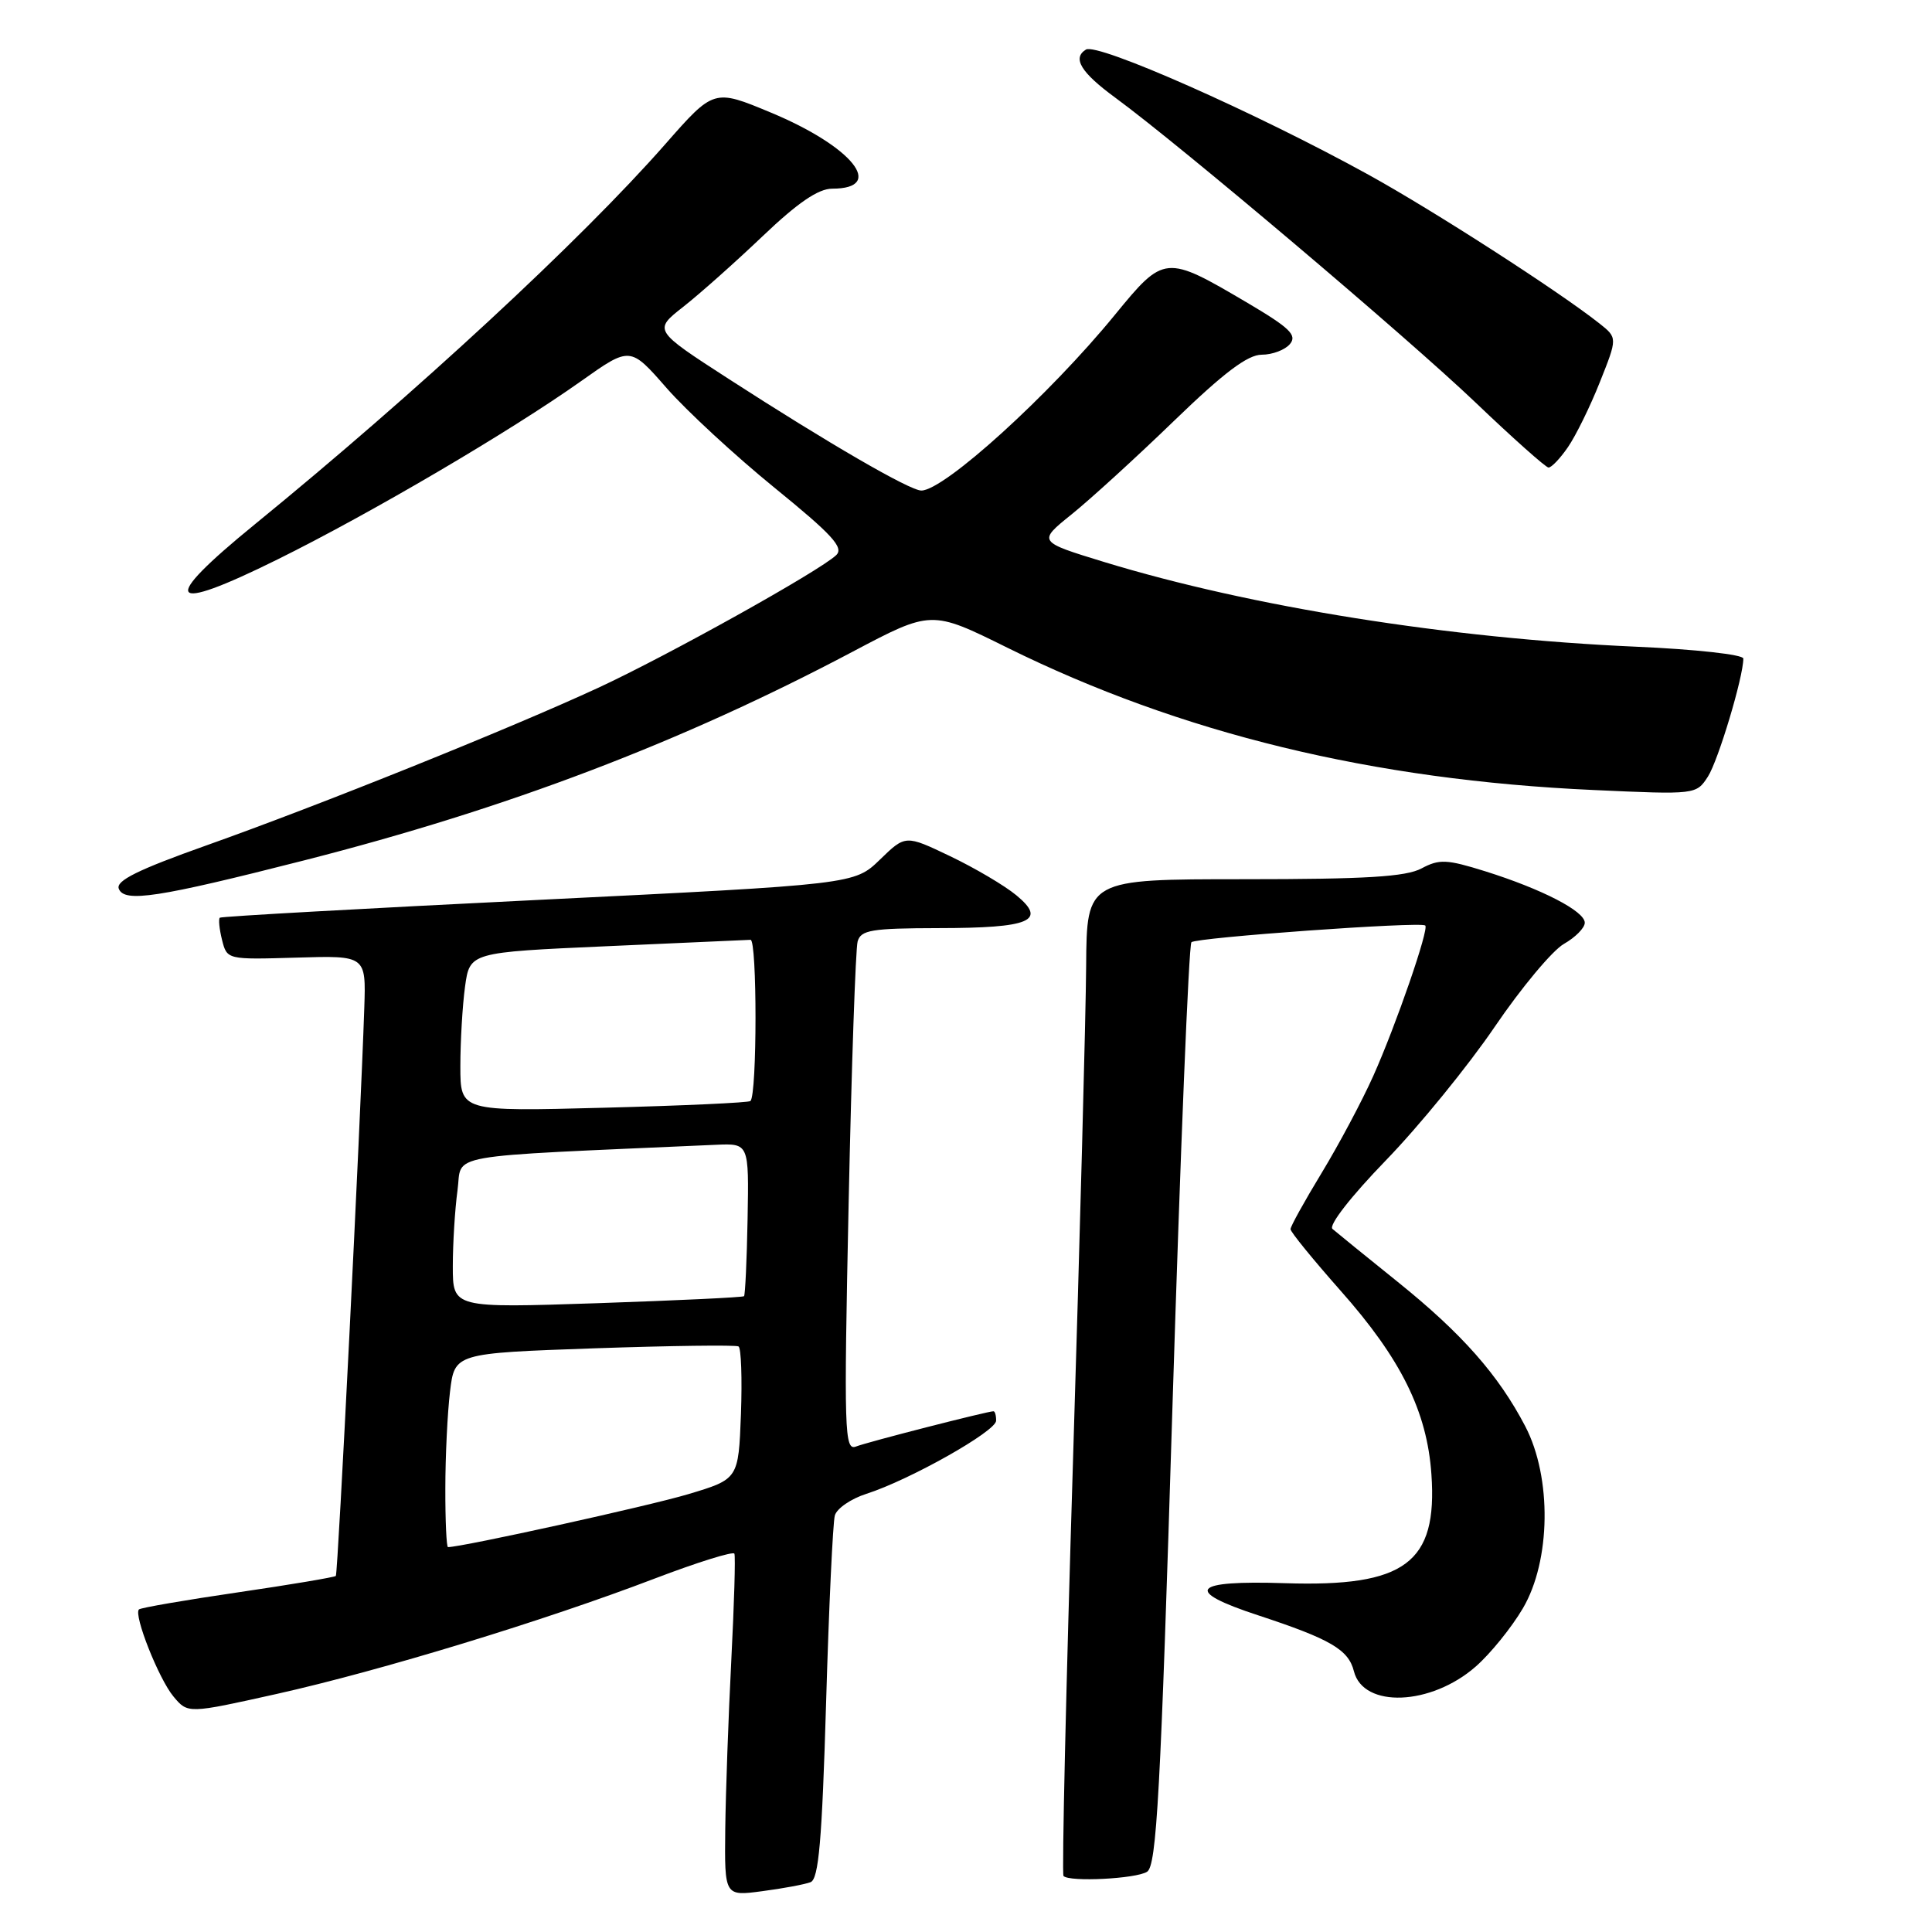 <?xml version="1.0" encoding="UTF-8" standalone="no"?>
<!DOCTYPE svg PUBLIC "-//W3C//DTD SVG 1.1//EN" "http://www.w3.org/Graphics/SVG/1.1/DTD/svg11.dtd" >
<svg xmlns="http://www.w3.org/2000/svg" xmlns:xlink="http://www.w3.org/1999/xlink" version="1.1" viewBox="0 0 256 256">
 <g >
 <path fill="currentColor"
d=" M 107.40 249.40 C 108.48 248.99 108.92 243.94 109.46 225.69 C 109.83 212.93 110.36 201.74 110.62 200.81 C 110.88 199.88 112.76 198.59 114.80 197.94 C 120.52 196.11 131.99 189.65 131.99 188.25 C 132.00 187.56 131.84 187.00 131.64 187.00 C 130.86 187.00 114.99 191.06 113.43 191.67 C 111.89 192.26 111.81 189.85 112.45 159.40 C 112.83 141.31 113.37 125.71 113.64 124.75 C 114.07 123.23 115.48 123.00 124.32 122.98 C 136.54 122.97 138.79 122.02 134.66 118.62 C 133.10 117.33 129.16 115.01 125.90 113.45 C 119.98 110.62 119.98 110.62 116.60 113.90 C 113.22 117.18 113.22 117.18 71.36 119.24 C 48.34 120.37 29.33 121.43 29.13 121.60 C 28.93 121.77 29.06 123.09 29.42 124.54 C 30.08 127.16 30.09 127.16 39.29 126.89 C 48.50 126.61 48.50 126.61 48.27 133.56 C 47.74 149.37 44.78 208.52 44.50 208.82 C 44.33 208.99 38.48 209.98 31.50 211.00 C 24.52 212.02 18.62 213.04 18.41 213.26 C 17.68 213.99 21.04 222.46 22.98 224.79 C 24.89 227.08 24.89 227.08 36.69 224.45 C 50.43 221.38 72.12 214.76 86.77 209.16 C 92.41 207.01 97.16 205.53 97.31 205.87 C 97.47 206.22 97.28 212.57 96.90 220.00 C 96.52 227.43 96.16 237.50 96.10 242.38 C 96.00 251.26 96.00 251.26 101.01 250.59 C 103.77 250.23 106.64 249.69 107.40 249.40 Z  M 151.99 248.02 C 153.26 247.23 153.78 237.72 155.36 186.29 C 156.40 152.86 157.52 125.21 157.87 124.85 C 158.47 124.23 188.11 122.10 188.85 122.63 C 189.41 123.01 184.97 135.86 181.97 142.56 C 180.48 145.89 177.40 151.67 175.13 155.41 C 172.86 159.15 171.00 162.50 171.00 162.87 C 171.00 163.24 173.99 166.90 177.63 171.02 C 185.64 180.05 189.10 187.03 189.67 195.36 C 190.49 207.11 186.20 210.30 170.25 209.78 C 157.88 209.38 156.75 210.77 166.75 214.05 C 176.31 217.20 178.68 218.58 179.40 221.45 C 180.64 226.38 189.62 226.03 195.56 220.81 C 197.49 219.12 200.30 215.65 201.79 213.11 C 205.50 206.80 205.64 195.78 202.11 189.00 C 198.55 182.18 193.71 176.70 185.21 169.86 C 180.97 166.45 177.08 163.29 176.56 162.84 C 176.02 162.37 178.98 158.56 183.63 153.76 C 188.03 149.22 194.52 141.26 198.05 136.07 C 201.58 130.88 205.71 125.93 207.23 125.07 C 208.74 124.21 209.99 122.95 209.99 122.27 C 210.00 120.74 204.32 117.81 196.77 115.44 C 191.70 113.86 190.72 113.81 188.36 115.07 C 186.28 116.18 180.98 116.50 164.84 116.50 C 144.00 116.50 144.00 116.50 143.92 128.00 C 143.88 134.32 143.09 163.95 142.17 193.83 C 141.25 223.72 140.69 248.36 140.92 248.58 C 141.73 249.40 150.53 248.95 151.99 248.02 Z  M 40.36 113.99 C 67.25 107.13 90.23 98.39 112.95 86.37 C 123.41 80.84 123.41 80.84 133.45 85.81 C 156.47 97.19 181.87 103.36 211.13 104.68 C 224.72 105.30 224.76 105.29 226.31 102.90 C 227.68 100.76 231.00 89.71 231.00 87.26 C 231.00 86.74 224.64 86.03 216.75 85.69 C 192.01 84.60 165.82 80.43 146.28 74.46 C 137.50 71.77 137.50 71.77 142.00 68.15 C 144.47 66.16 150.58 60.59 155.56 55.77 C 162.17 49.38 165.32 47.00 167.19 47.00 C 168.60 47.00 170.29 46.36 170.93 45.58 C 171.90 44.41 170.90 43.44 165.31 40.14 C 154.42 33.72 154.27 33.73 147.72 41.73 C 139.02 52.37 125.10 65.00 122.08 65.00 C 120.56 65.00 109.76 58.74 96.54 50.20 C 86.58 43.76 86.58 43.76 90.54 40.65 C 92.72 38.94 97.46 34.72 101.08 31.27 C 105.71 26.86 108.43 25.00 110.27 25.00 C 117.44 25.00 112.94 19.41 102.15 14.92 C 94.59 11.77 94.59 11.77 88.12 19.14 C 76.97 31.83 55.14 52.04 33.76 69.48 C 21.05 79.84 22.06 81.41 36.77 74.13 C 49.12 68.02 67.56 57.19 77.00 50.50 C 83.50 45.89 83.50 45.89 88.33 51.42 C 90.99 54.45 97.43 60.40 102.63 64.63 C 110.28 70.85 111.85 72.56 110.80 73.56 C 108.58 75.67 88.48 86.87 79.26 91.14 C 67.57 96.55 42.36 106.69 27.35 112.02 C 18.29 115.24 15.33 116.70 15.74 117.76 C 16.46 119.63 20.86 118.96 40.36 113.99 Z  M 207.76 59.25 C 208.80 57.74 210.71 53.86 211.99 50.63 C 214.33 44.76 214.33 44.76 211.92 42.85 C 206.49 38.56 189.92 27.89 181.33 23.15 C 166.42 14.93 145.41 5.63 143.89 6.57 C 142.06 7.70 143.22 9.60 147.79 12.95 C 156.46 19.31 186.40 44.64 195.50 53.32 C 200.45 58.05 204.81 61.93 205.18 61.95 C 205.56 61.98 206.72 60.76 207.76 59.25 Z  M 59.01 197.25 C 59.01 192.99 59.29 187.21 59.63 184.40 C 60.24 179.31 60.24 179.31 78.73 178.66 C 88.90 178.31 97.51 178.20 97.86 178.41 C 98.21 178.63 98.35 182.67 98.18 187.39 C 97.85 195.99 97.85 195.99 91.18 197.99 C 86.01 199.54 61.24 205.00 59.36 205.00 C 59.16 205.00 59.00 201.51 59.01 197.25 Z  M 60.00 167.80 C 60.00 164.76 60.28 160.24 60.62 157.74 C 61.31 152.75 57.93 153.34 94.87 151.69 C 99.24 151.50 99.24 151.50 99.06 161.48 C 98.96 166.97 98.74 171.59 98.59 171.75 C 98.43 171.91 89.68 172.32 79.15 172.68 C 60.00 173.32 60.00 173.32 60.00 167.80 Z  M 61.00 141.28 C 61.00 137.98 61.28 133.23 61.62 130.73 C 62.25 126.19 62.25 126.19 80.37 125.38 C 90.34 124.93 98.93 124.55 99.45 124.53 C 100.33 124.50 100.33 145.00 99.44 145.89 C 99.23 146.11 90.49 146.51 80.03 146.78 C 61.00 147.28 61.00 147.28 61.00 141.28 Z "/>
</g>
</svg>
